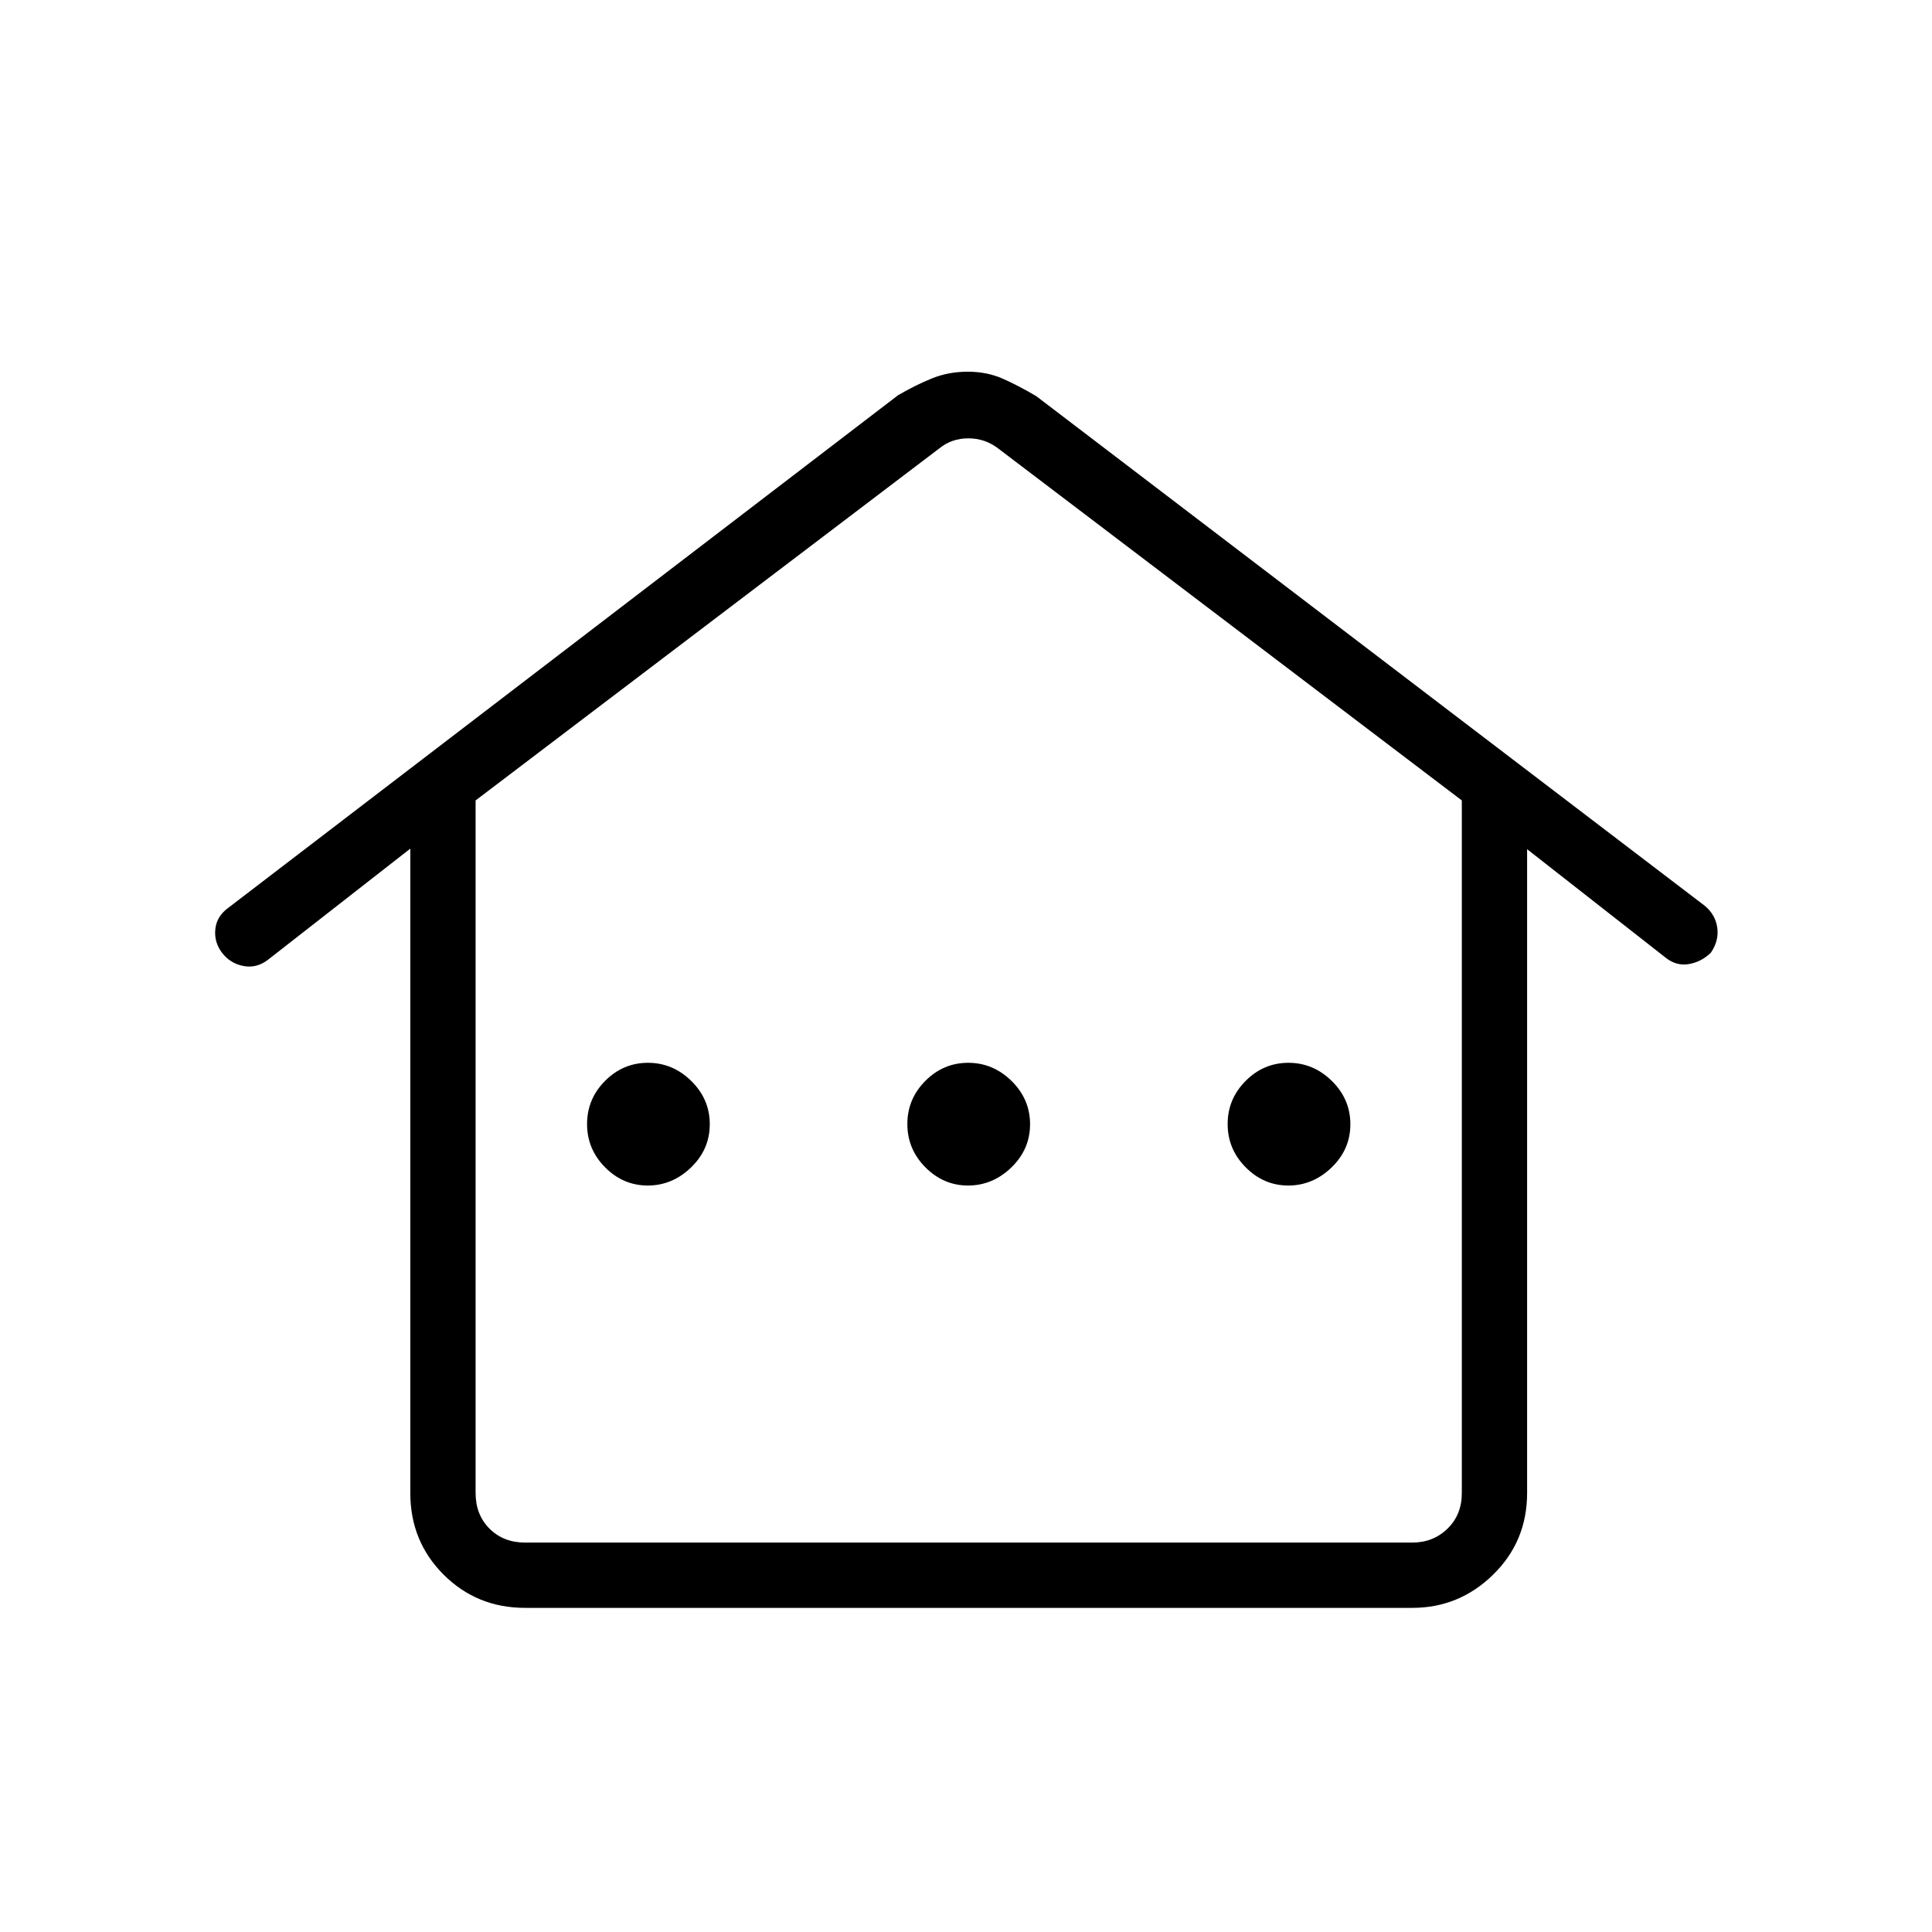 <svg xmlns="http://www.w3.org/2000/svg" height="40" viewBox="0 -960 960 960" width="40"><path d="M203.88-218.12v-320.2l-70.79 55.27q-5.6 4.28-12.12 3.05-6.52-1.23-10.59-6.5-4.06-5.27-3.39-11.79.66-6.51 6.69-10.81l332.58-254.53q8.86-5.14 16.96-8.4 8.1-3.27 17.69-3.27 9.59 0 17.48 3.52 7.89 3.51 16.56 8.65l332.32 253.35q5.17 4.42 6.04 10.82.87 6.4-3.19 12.36-4.79 4.6-10.92 5.64-6.14 1.05-11.34-3.01l-69.05-54.07v319.92q0 24.01-16.86 40.53-16.86 16.53-40.19 16.53H260.94q-24.01 0-40.53-16.53-16.53-16.52-16.53-40.53Zm57.06 24.62h440.82q10.38 0 17.5-6.92 7.11-6.93 7.11-17.7v-344.15L495.96-737.19q-6.54-5-14.81-5t-14.42 5L236.32-562.27v344.15q0 10.77 6.92 17.7 6.93 6.92 17.7 6.92Zm60.92-177.42q12.22 0 21.52-8.99 9.3-8.98 9.3-21.45 0-12.46-9.18-21.5t-21.54-9.04q-12.37 0-21.31 8.99-8.94 8.98-8.94 21.45 0 12.46 8.96 21.5 8.97 9.04 21.19 9.04Zm159.15 0q12.22 0 21.52-8.99 9.3-8.98 9.3-21.45 0-12.46-9.18-21.5t-21.54-9.04q-12.37 0-21.31 8.99-8.94 8.98-8.94 21.45 0 12.46 8.97 21.5 8.96 9.04 21.18 9.04Zm159.16 0q12.21 0 21.52-8.99 9.3-8.98 9.3-21.45 0-12.46-9.18-21.5t-21.55-9.04q-12.36 0-21.3 8.99-8.95 8.98-8.95 21.45 0 12.46 8.97 21.5t21.19 9.04ZM260.94-193.5H236.32 726.37 260.94Z"/></svg>